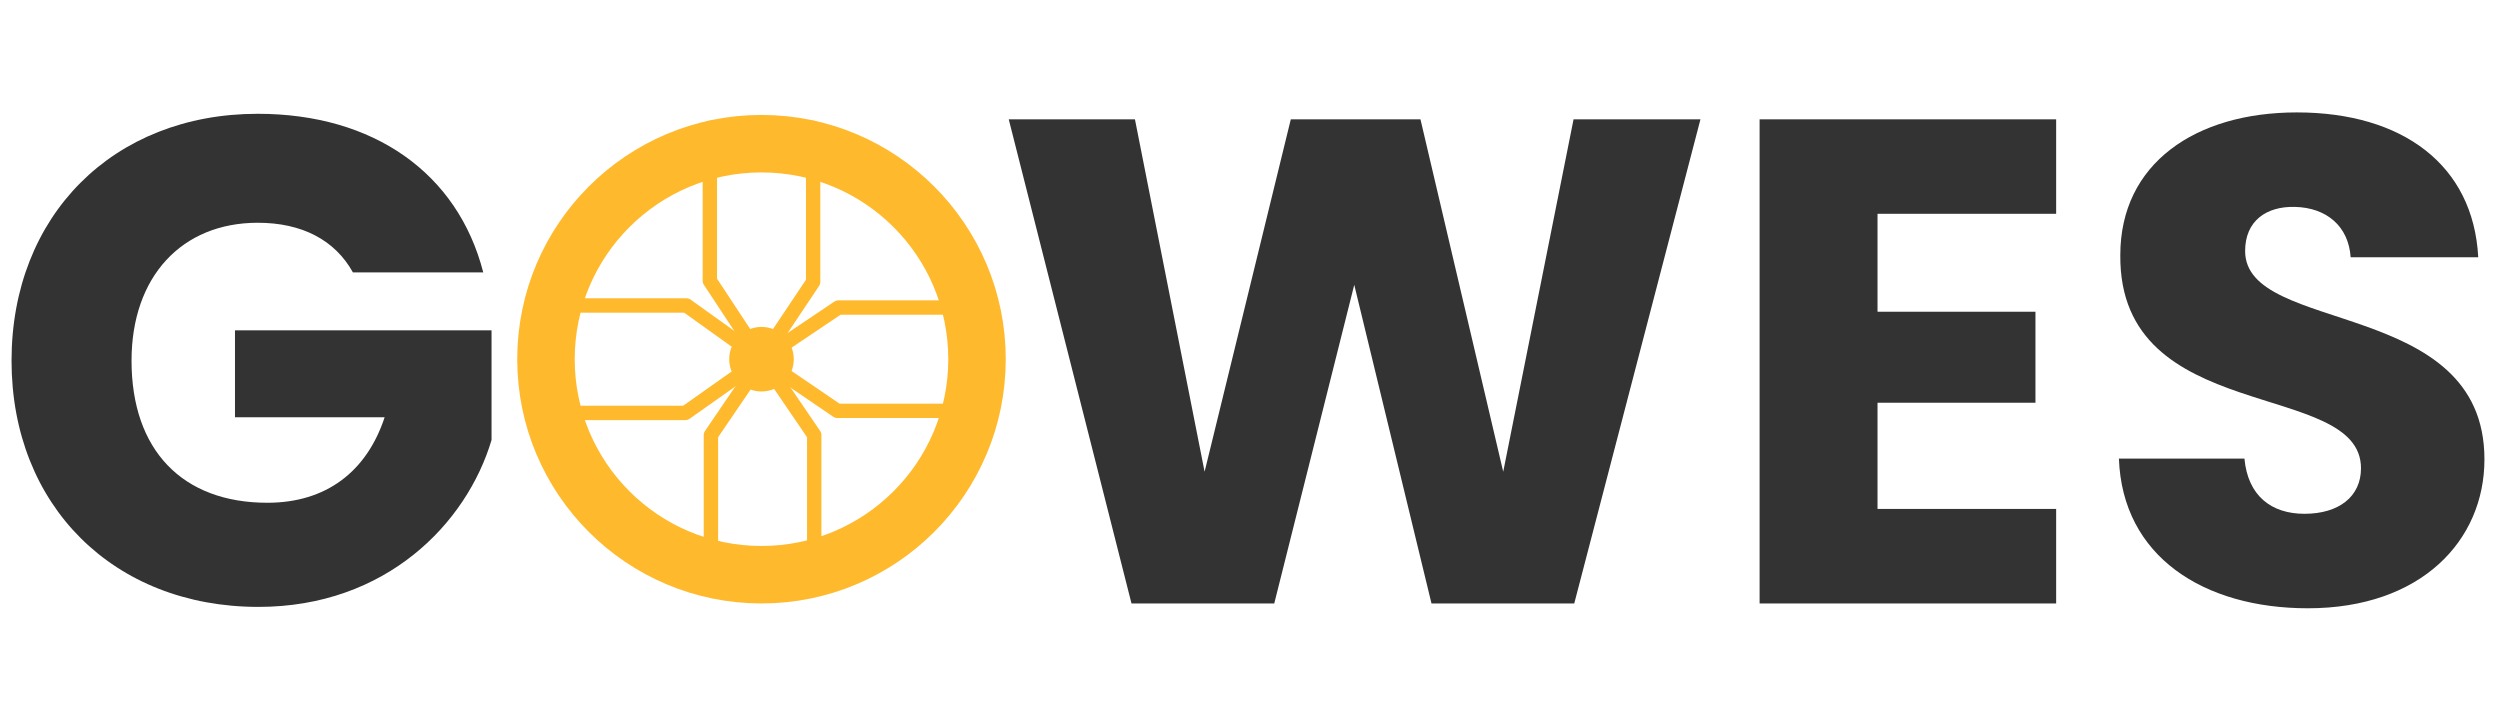 <svg width="174" height="50" viewBox="0 0 174 50" fill="none" xmlns="http://www.w3.org/2000/svg">
<g clip-path="url(#clip0)">
<path d="M49.48 30.278V40.727H56.67V30.278L53.075 25L49.48 30.278Z" stroke="#FFB92D" stroke-linecap="round" stroke-linejoin="round"/>
<path d="M58.279 28.595H68.802V21.405H58.351L53 25L58.279 28.595Z" stroke="#FFB92D" stroke-linecap="round" stroke-linejoin="round"/>
<path d="M56.595 19.621L56.595 8.899L49.405 8.899L49.405 19.547L53 25L56.595 19.621Z" stroke="#FFB92D" stroke-linecap="round" stroke-linejoin="round"/>
<path d="M47.775 21.26L37.36 21.26V28.74L47.704 28.74L53 25L47.775 21.26Z" stroke="#FFB92D" stroke-linecap="round" stroke-linejoin="round"/>
<circle cx="53" cy="25" r="15" stroke="#FFB92D" stroke-width="4"/>
<circle cx="53" cy="25" r="2.247" fill="#FFB92D"/>
<path d="M17.939 7.92C7.859 7.92 0.803 15.024 0.803 25.104C0.803 35.184 7.907 42.24 17.987 42.24C26.867 42.24 32.483 36.432 34.211 30.624V22.992H16.355V29.04H26.771C25.523 32.832 22.691 34.992 18.611 34.992C12.707 34.992 9.155 31.344 9.155 25.104C9.155 19.248 12.659 15.504 17.939 15.504C21.011 15.504 23.315 16.704 24.563 18.96H33.635C31.859 12.048 26.003 7.92 17.939 7.92Z" fill="#333333"/>
<path d="M78.752 42H88.688L94.256 19.824L99.632 42H109.568L118.352 8.304H109.52L104.624 32.832L98.864 8.304H89.84L83.84 32.832L78.992 8.304H70.208L78.752 42ZM143.108 8.304H122.468V42H143.108V35.424H130.676V28.032H141.668V21.696H130.676V14.88H143.108V8.304ZM172.917 31.968C172.917 20.688 156.261 23.328 156.261 17.472C156.261 15.36 157.749 14.352 159.717 14.4C161.925 14.448 163.461 15.744 163.605 17.904H172.485C172.149 11.472 167.205 7.824 159.861 7.824C152.805 7.824 147.573 11.376 147.573 17.76C147.477 29.712 164.325 26.352 164.325 32.592C164.325 34.56 162.789 35.76 160.389 35.76C158.085 35.76 156.453 34.512 156.213 31.92H147.477C147.717 38.736 153.381 42.336 160.629 42.336C168.501 42.336 172.917 37.632 172.917 31.968Z" fill="#333333"/>
</g>
<defs>
<clipPath id="clip0">
<rect width="174" height="50" fill="white"/>
</clipPath>
</defs>
</svg>
